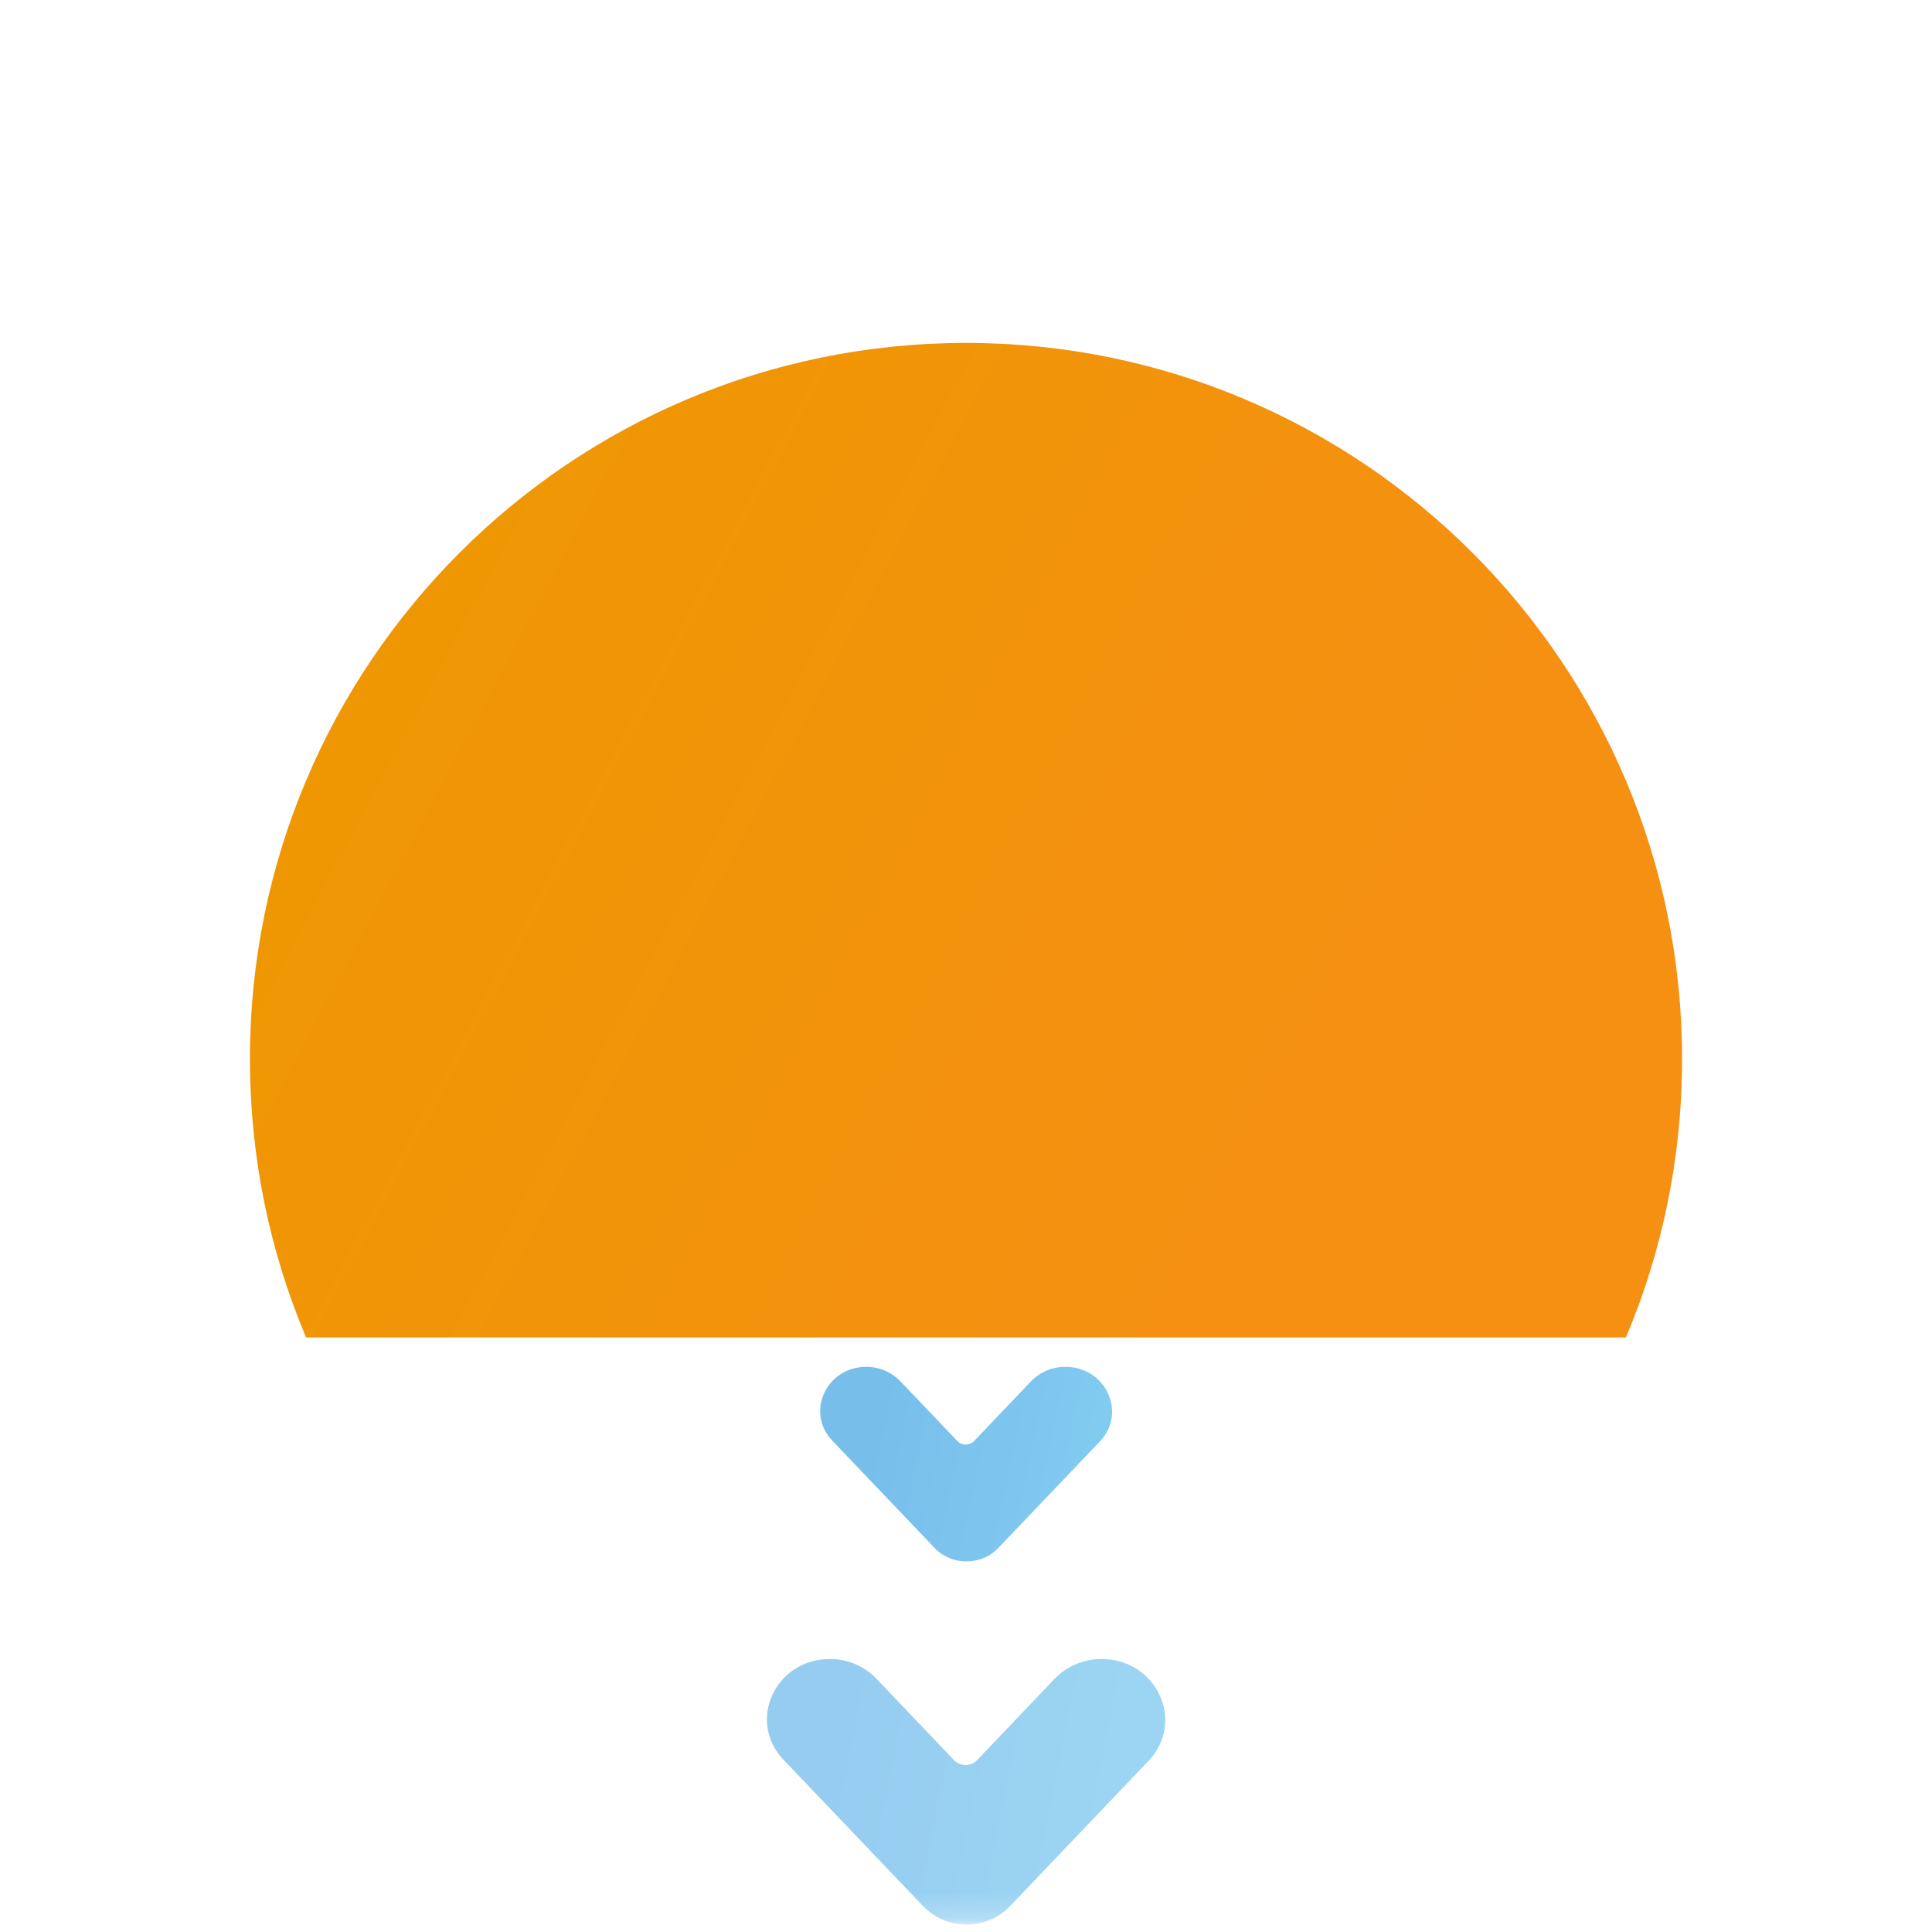 <svg width="72" height="72" viewBox="0 0 72 72" fill="none" xmlns="http://www.w3.org/2000/svg">
<g clip-path="url(#clip0_5075_1361)">
<mask id="mask0_5075_1361" style="mask-type:luminance" maskUnits="userSpaceOnUse" x="0" y="0" width="72" height="72">
<path d="M72 0H0V72H72V0Z" fill="white"/>
</mask>
<g mask="url(#mask0_5075_1361)">
<mask id="mask1_5075_1361" style="mask-type:luminance" maskUnits="userSpaceOnUse" x="0" y="0" width="72" height="72">
<path d="M0.25 0.25H71.75V71.75H0.25V0.25Z" fill="white"/>
</mask>
<g mask="url(#mask1_5075_1361)">
<path d="M36 12.78C21.262 12.78 9.314 24.728 9.314 39.466C9.314 43.147 10.059 46.654 11.407 49.844H60.593C61.941 46.654 62.686 43.147 62.686 39.466C62.686 24.728 50.739 12.78 36 12.78Z" fill="url(#paint0_linear_5075_1361)"/>
<path d="M38.422 51.479L36.302 53.703C36.134 53.879 35.846 53.879 35.678 53.703L33.551 51.473C33.226 51.132 32.766 50.938 32.284 50.938C30.793 50.938 30.012 52.634 31.017 53.689L34.833 57.69C35.469 58.357 36.566 58.357 37.202 57.69L40.986 53.722C42.004 52.655 41.214 50.938 39.704 50.938C39.217 50.938 38.751 51.134 38.422 51.479Z" fill="url(#paint1_linear_5075_1361)"/>
<path d="M39.302 62.565L36.409 65.599C36.18 65.838 35.786 65.838 35.558 65.599L32.656 62.556C32.212 62.091 31.585 61.826 30.927 61.826C28.892 61.826 27.826 64.141 29.198 65.58L34.405 71.039C35.273 71.95 36.77 71.95 37.638 71.039L42.801 65.625C44.19 64.169 43.111 61.826 41.052 61.826C40.386 61.826 39.751 62.094 39.302 62.565Z" fill="url(#paint2_linear_5075_1361)" fill-opacity="0.44"/>
</g>
</g>
</g>
<defs>
<linearGradient id="paint0_linear_5075_1361" x1="10.766" y1="22.685" x2="48.999" y2="42.971" gradientUnits="userSpaceOnUse">
<stop stop-color="#EE9801"/>
<stop offset="0.5" stop-color="#F2940A"/>
<stop offset="1" stop-color="#F69013"/>
</linearGradient>
<linearGradient id="paint1_linear_5075_1361" x1="32.301" y1="54.09" x2="40.134" y2="55.753" gradientUnits="userSpaceOnUse">
<stop stop-color="#0E8BDC" stop-opacity="0.56"/>
<stop offset="0.5" stop-color="#1695E0" stop-opacity="0.56"/>
<stop offset="1" stop-color="#1EA0E4" stop-opacity="0.56"/>
</linearGradient>
<linearGradient id="paint2_linear_5075_1361" x1="30.963" y1="66.225" x2="41.597" y2="68.338" gradientUnits="userSpaceOnUse">
<stop stop-color="#0E8BDC"/>
<stop offset="0.5" stop-color="#1695E0"/>
<stop offset="1" stop-color="#1EA0E4"/>
</linearGradient>
<clipPath id="clip0_5075_1361">
<rect width="72" height="72" fill="white"/>
</clipPath>
</defs>
</svg>
